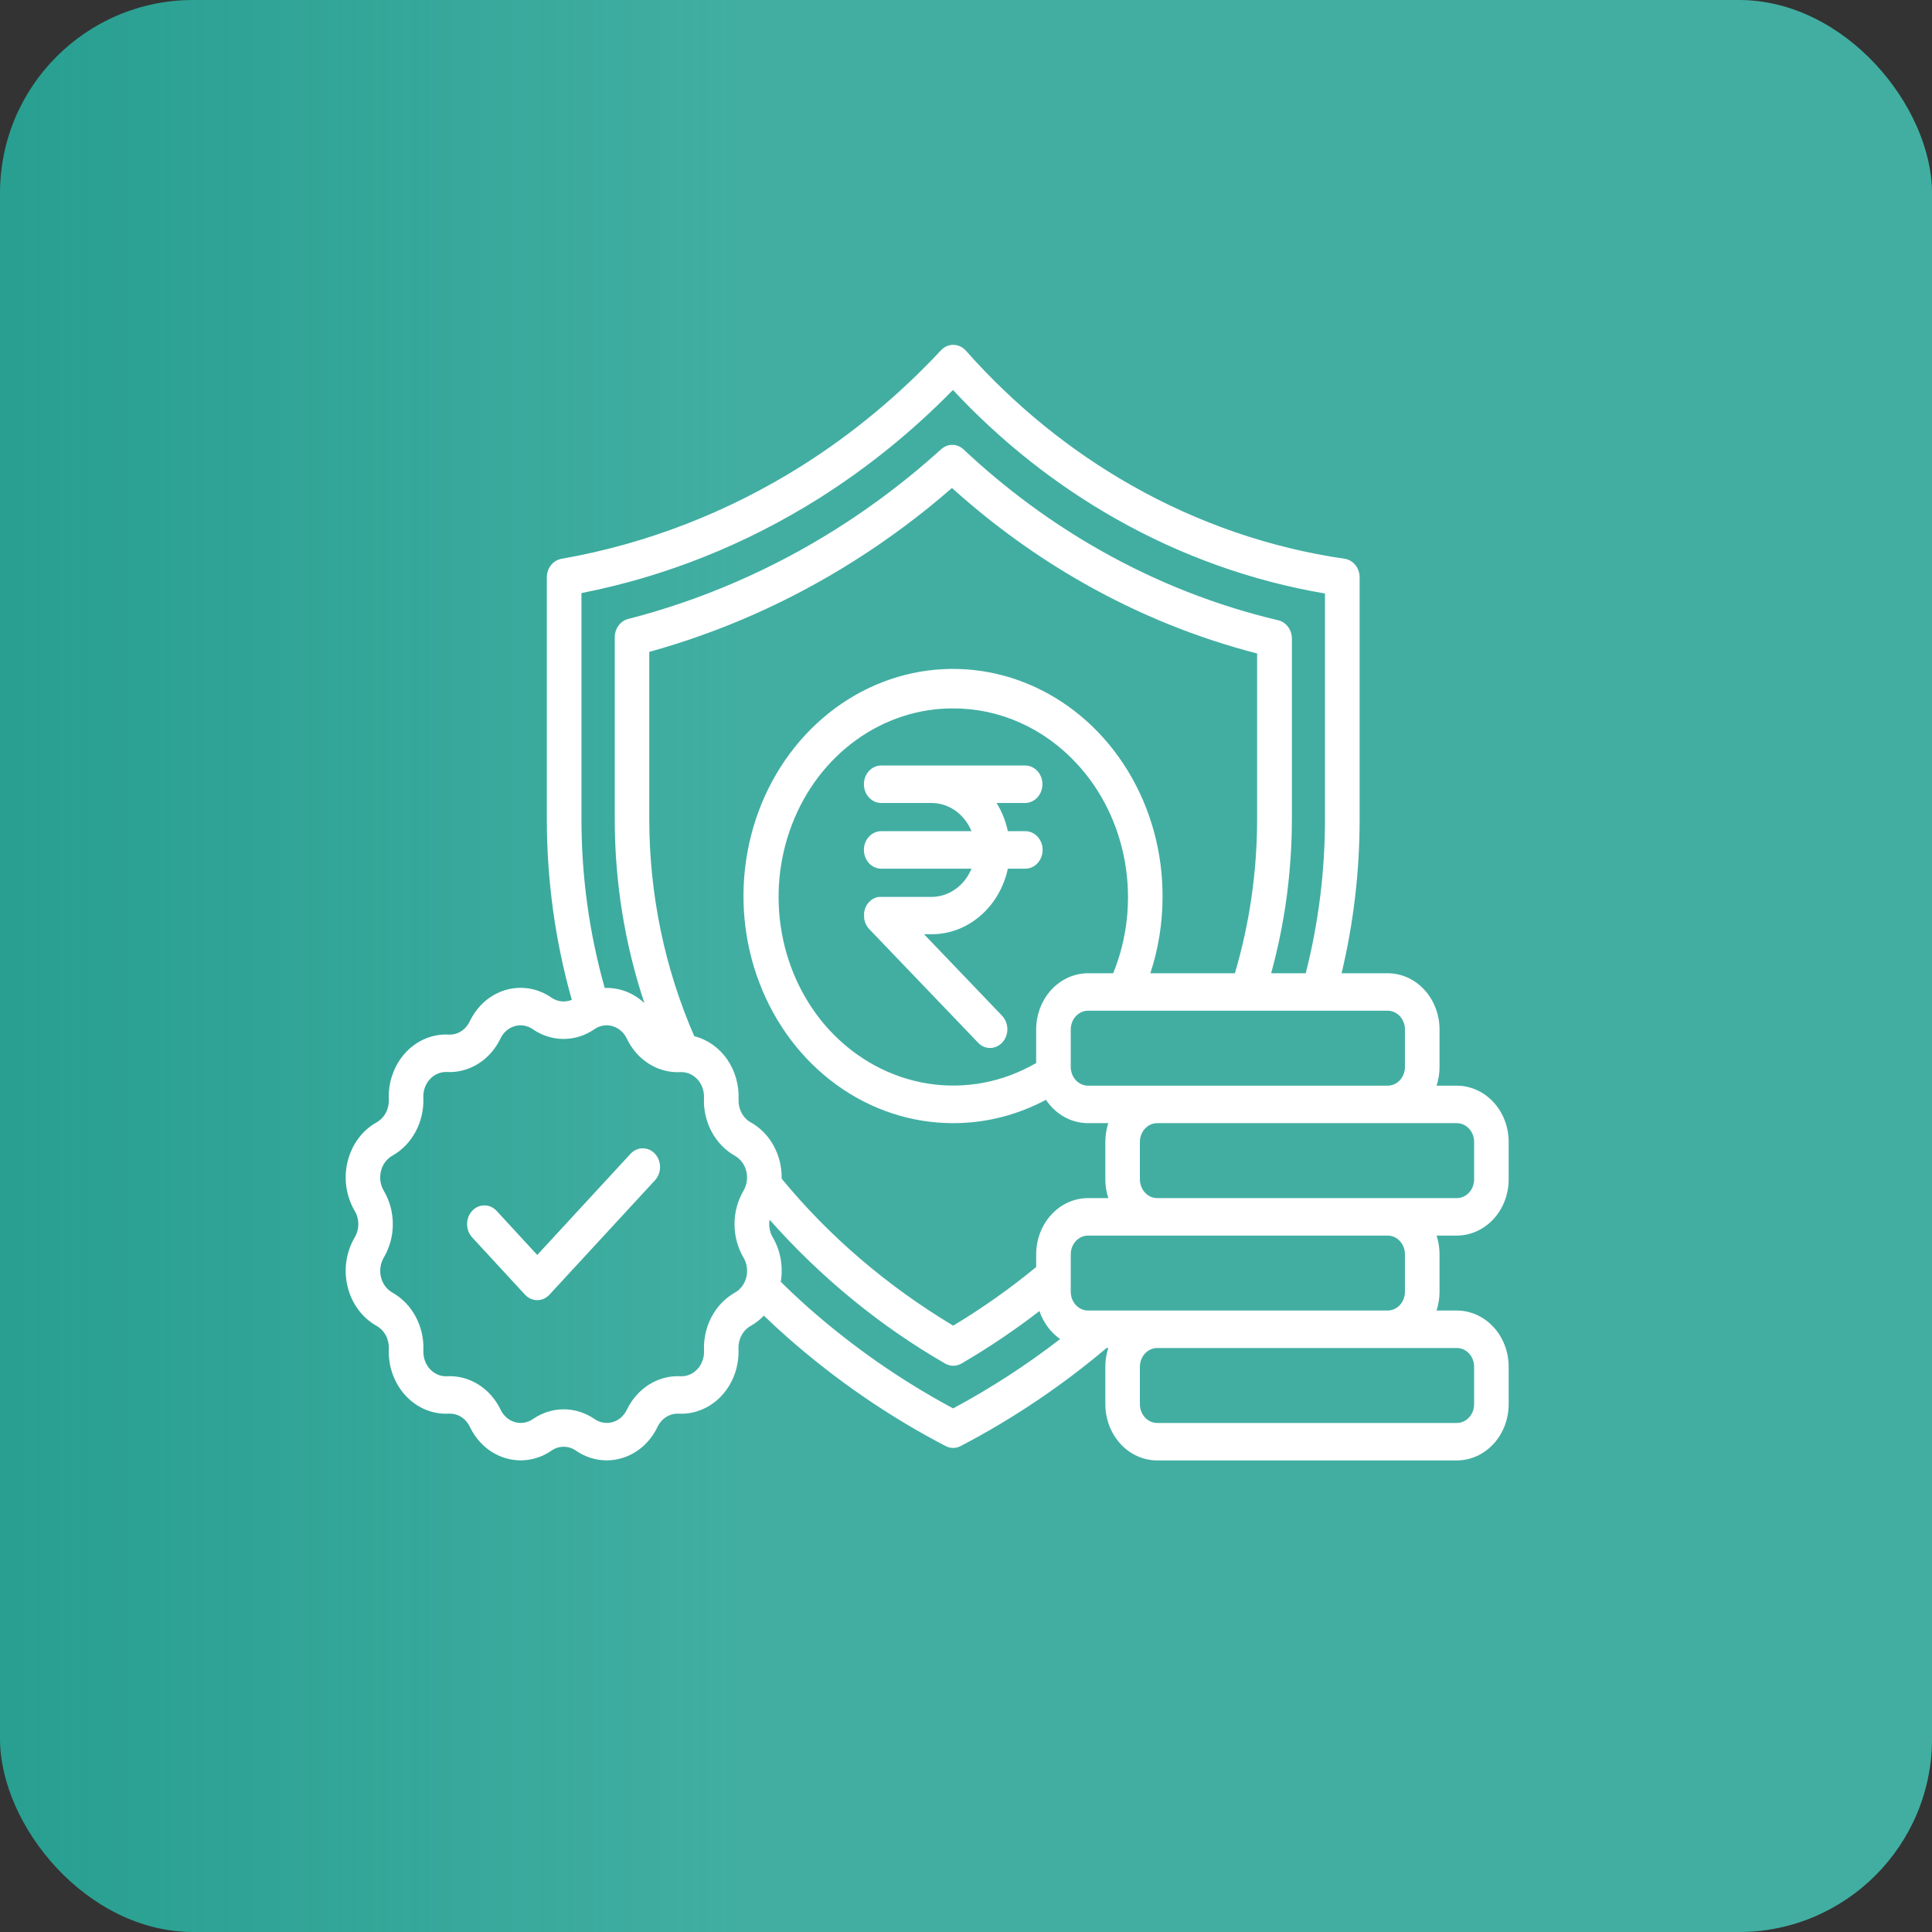 <svg width="50" height="50" viewBox="0 0 50 50" fill="none" xmlns="http://www.w3.org/2000/svg">
<rect x="0" y="0" width="50" height="50" fill="#333333" stroke="none"/>
<rect width="50" height="50" rx="5" fill="#289F91"/>
<rect width="50" height="50" rx="5" fill="url(#paint0_linear_2220_423)" fill-opacity="0.2"/>
<path d="M26.978 20.296C26.978 20.167 26.931 20.044 26.847 19.953C26.763 19.862 26.649 19.811 26.53 19.811H22.805C22.687 19.811 22.573 19.862 22.489 19.953C22.405 20.044 22.358 20.167 22.358 20.296C22.358 20.424 22.405 20.548 22.489 20.639C22.573 20.73 22.687 20.781 22.805 20.781H24.108C24.327 20.781 24.541 20.85 24.725 20.98C24.909 21.11 25.053 21.294 25.142 21.511H22.805C22.687 21.511 22.573 21.562 22.489 21.653C22.405 21.744 22.358 21.867 22.358 21.996C22.358 22.125 22.405 22.248 22.489 22.339C22.573 22.43 22.687 22.481 22.805 22.481H25.142C25.053 22.698 24.909 22.883 24.725 23.012C24.541 23.142 24.327 23.211 24.108 23.212H22.802H22.772H22.758C22.748 23.212 22.739 23.214 22.73 23.216H22.714L22.688 23.223L22.672 23.229C22.663 23.231 22.654 23.235 22.645 23.239C22.64 23.24 22.636 23.242 22.631 23.245C22.622 23.249 22.612 23.254 22.603 23.259L22.592 23.265L22.568 23.28C22.564 23.283 22.559 23.286 22.555 23.29C22.549 23.294 22.543 23.299 22.537 23.304L22.519 23.318L22.506 23.332L22.486 23.352H22.483L22.474 23.363L22.457 23.385L22.445 23.402C22.44 23.409 22.436 23.416 22.431 23.423C22.427 23.43 22.424 23.437 22.42 23.443L22.409 23.464C22.406 23.471 22.403 23.478 22.4 23.485L22.391 23.507L22.384 23.529L22.376 23.552L22.371 23.574C22.371 23.582 22.367 23.59 22.366 23.598L22.363 23.622C22.363 23.63 22.363 23.637 22.363 23.645C22.363 23.653 22.363 23.663 22.363 23.673C22.363 23.682 22.363 23.683 22.363 23.688V23.701C22.363 23.709 22.363 23.719 22.363 23.729C22.363 23.739 22.363 23.742 22.363 23.749L22.366 23.774C22.366 23.781 22.366 23.788 22.37 23.796C22.373 23.804 22.37 23.809 22.375 23.816C22.379 23.823 22.378 23.834 22.381 23.842C22.383 23.851 22.385 23.854 22.387 23.86L22.395 23.886L22.404 23.906C22.408 23.913 22.411 23.921 22.415 23.928L22.425 23.948L22.437 23.969L22.448 23.985L22.464 24.007L22.475 24.02L22.494 24.043L25.314 26.986C25.397 27.073 25.508 27.122 25.624 27.122C25.713 27.121 25.8 27.093 25.874 27.038C25.948 26.984 26.005 26.907 26.038 26.818C26.072 26.728 26.08 26.63 26.061 26.535C26.042 26.441 25.998 26.355 25.934 26.287L23.914 24.178H24.108C24.566 24.179 25.01 24.012 25.369 23.703C25.728 23.395 25.979 22.964 26.083 22.481H26.535C26.654 22.481 26.768 22.43 26.852 22.339C26.935 22.248 26.983 22.125 26.983 21.996C26.983 21.867 26.935 21.744 26.852 21.653C26.768 21.562 26.654 21.511 26.535 21.511H26.083C26.028 21.25 25.929 21.003 25.791 20.781H26.535C26.653 20.779 26.766 20.727 26.848 20.637C26.931 20.546 26.978 20.423 26.978 20.296ZM39.044 30.522V29.552C39.044 29.166 38.903 28.796 38.651 28.524C38.399 28.251 38.058 28.098 37.702 28.097H37.178C37.229 27.942 37.255 27.777 37.255 27.612V26.642C37.255 26.257 37.113 25.887 36.861 25.614C36.61 25.341 36.269 25.188 35.913 25.188H34.72C35.03 23.888 35.187 22.552 35.187 21.21V14.941C35.187 14.824 35.148 14.711 35.076 14.622C35.005 14.534 34.907 14.477 34.799 14.461C32.875 14.181 31.011 13.54 29.29 12.565C27.694 11.662 26.243 10.482 24.996 9.074C24.954 9.028 24.905 8.991 24.851 8.965C24.797 8.94 24.738 8.926 24.679 8.925C24.619 8.923 24.559 8.934 24.503 8.958C24.447 8.982 24.396 9.019 24.353 9.065C23.275 10.22 22.067 11.223 20.758 12.05C18.835 13.261 16.723 14.079 14.527 14.463C14.423 14.482 14.328 14.54 14.259 14.627C14.19 14.715 14.152 14.826 14.152 14.941V21.21C14.153 22.791 14.37 24.363 14.798 25.875C14.712 25.911 14.62 25.924 14.528 25.915C14.437 25.905 14.349 25.872 14.272 25.819C14.098 25.698 13.903 25.618 13.7 25.584C13.496 25.55 13.289 25.562 13.09 25.619C12.891 25.677 12.705 25.779 12.544 25.919C12.384 26.059 12.252 26.234 12.158 26.432C12.106 26.54 12.028 26.63 11.931 26.691C11.834 26.752 11.723 26.781 11.611 26.775C11.405 26.764 11.199 26.801 11.007 26.881C10.815 26.962 10.64 27.085 10.495 27.243C10.349 27.401 10.235 27.59 10.161 27.799C10.086 28.007 10.053 28.23 10.063 28.453C10.068 28.574 10.041 28.694 9.985 28.799C9.929 28.904 9.846 28.99 9.747 29.046C9.564 29.148 9.402 29.291 9.273 29.465C9.144 29.639 9.05 29.841 8.997 30.056C8.943 30.272 8.932 30.497 8.964 30.718C8.996 30.939 9.069 31.15 9.18 31.338C9.241 31.44 9.273 31.559 9.273 31.68C9.273 31.802 9.241 31.92 9.18 32.023C9.069 32.211 8.996 32.422 8.964 32.642C8.932 32.863 8.943 33.088 8.997 33.304C9.05 33.519 9.144 33.721 9.273 33.895C9.402 34.069 9.564 34.211 9.747 34.314C9.846 34.37 9.929 34.456 9.985 34.561C10.041 34.666 10.068 34.786 10.063 34.907C10.053 35.131 10.087 35.354 10.161 35.562C10.236 35.771 10.35 35.96 10.496 36.118C10.642 36.276 10.817 36.399 11.009 36.48C11.202 36.56 11.408 36.596 11.614 36.585C11.726 36.58 11.837 36.609 11.934 36.669C12.031 36.73 12.109 36.82 12.161 36.928C12.255 37.126 12.387 37.3 12.547 37.44C12.707 37.58 12.893 37.682 13.092 37.739C13.29 37.797 13.498 37.809 13.701 37.775C13.904 37.741 14.099 37.662 14.272 37.542C14.367 37.476 14.476 37.442 14.588 37.442C14.7 37.442 14.81 37.476 14.905 37.542C15.078 37.662 15.272 37.741 15.476 37.775C15.679 37.809 15.886 37.797 16.085 37.739C16.284 37.682 16.469 37.58 16.63 37.44C16.79 37.3 16.922 37.126 17.016 36.928C17.068 36.82 17.147 36.731 17.244 36.67C17.341 36.609 17.452 36.58 17.564 36.585C17.77 36.596 17.975 36.559 18.167 36.478C18.359 36.398 18.534 36.275 18.679 36.117C18.825 35.959 18.939 35.77 19.013 35.562C19.087 35.353 19.121 35.131 19.112 34.907C19.107 34.786 19.134 34.666 19.19 34.561C19.246 34.456 19.328 34.37 19.428 34.314C19.553 34.244 19.668 34.154 19.769 34.049C19.965 34.237 20.163 34.422 20.366 34.6C21.628 35.713 23.006 36.661 24.473 37.424C24.533 37.456 24.6 37.472 24.667 37.472C24.734 37.472 24.801 37.456 24.861 37.424C26.2 36.726 27.466 35.876 28.639 34.886H28.683C28.632 35.042 28.606 35.206 28.606 35.371V36.341C28.606 36.727 28.748 37.096 28.999 37.369C29.251 37.642 29.592 37.795 29.948 37.796H37.702C38.058 37.795 38.399 37.642 38.651 37.369C38.903 37.096 39.044 36.727 39.044 36.341V35.371C39.044 34.985 38.903 34.616 38.651 34.343C38.399 34.07 38.058 33.917 37.702 33.916H37.178C37.229 33.761 37.255 33.597 37.255 33.431V32.462C37.255 32.296 37.229 32.132 37.178 31.977H37.702C38.058 31.976 38.399 31.823 38.651 31.55C38.903 31.277 39.044 30.908 39.044 30.522ZM35.913 26.157C36.032 26.157 36.145 26.209 36.229 26.299C36.313 26.39 36.36 26.514 36.36 26.642V27.612C36.36 27.741 36.313 27.864 36.229 27.955C36.145 28.046 36.032 28.097 35.913 28.097H28.158C28.04 28.097 27.926 28.046 27.842 27.955C27.758 27.864 27.711 27.741 27.711 27.612V26.642C27.711 26.514 27.758 26.391 27.842 26.3C27.926 26.209 28.04 26.158 28.158 26.157H35.913ZM26.816 26.642V27.511C25.959 28.009 24.977 28.195 24.014 28.043C23.052 27.89 22.16 27.407 21.47 26.664C20.839 25.981 20.409 25.11 20.236 24.162C20.062 23.213 20.153 22.23 20.496 21.338C20.838 20.445 21.418 19.683 22.161 19.149C22.904 18.614 23.777 18.33 24.669 18.334C25.263 18.332 25.851 18.457 26.4 18.703C26.949 18.948 27.448 19.309 27.868 19.764C28.513 20.459 28.947 21.349 29.115 22.318C29.283 23.286 29.177 24.287 28.809 25.188H28.158C27.802 25.188 27.461 25.342 27.21 25.614C26.958 25.887 26.817 26.257 26.816 26.642ZM15.048 15.349C17.218 14.923 19.303 14.09 21.21 12.888C22.455 12.101 23.613 11.164 24.662 10.092C25.905 11.425 27.325 12.548 28.875 13.425C30.571 14.386 32.4 15.039 34.29 15.36V21.209C34.29 22.554 34.122 23.892 33.792 25.188H32.897C33.252 23.897 33.432 22.557 33.434 21.21V16.527C33.434 16.417 33.399 16.309 33.335 16.223C33.271 16.137 33.182 16.077 33.082 16.053C31.479 15.675 29.93 15.066 28.477 14.243C27.207 13.525 26.02 12.648 24.938 11.632C24.857 11.556 24.755 11.514 24.649 11.513C24.543 11.512 24.439 11.552 24.358 11.626C23.509 12.394 22.603 13.083 21.648 13.686C19.966 14.747 18.148 15.533 16.254 16.02C16.157 16.045 16.069 16.106 16.007 16.191C15.944 16.277 15.91 16.383 15.91 16.492V21.212C15.91 22.831 16.17 24.438 16.677 25.96C16.507 25.801 16.306 25.685 16.089 25.622C15.946 25.58 15.798 25.562 15.65 25.568C15.251 24.156 15.049 22.687 15.048 21.21V15.349ZM19.243 32.548C19.287 32.623 19.316 32.706 19.328 32.793C19.34 32.88 19.336 32.969 19.315 33.054C19.294 33.139 19.257 33.219 19.206 33.288C19.155 33.356 19.091 33.413 19.019 33.453C18.768 33.595 18.559 33.811 18.417 34.077C18.276 34.343 18.207 34.647 18.22 34.953C18.224 35.042 18.211 35.13 18.181 35.212C18.152 35.295 18.107 35.37 18.049 35.432C17.992 35.494 17.923 35.543 17.847 35.575C17.771 35.607 17.689 35.621 17.608 35.617C17.325 35.603 17.044 35.678 16.799 35.831C16.554 35.985 16.355 36.211 16.224 36.483C16.186 36.562 16.134 36.63 16.071 36.686C16.008 36.741 15.934 36.781 15.856 36.804C15.777 36.827 15.695 36.831 15.615 36.818C15.534 36.805 15.457 36.773 15.389 36.726C15.15 36.561 14.873 36.473 14.59 36.473C14.307 36.473 14.03 36.561 13.791 36.726C13.722 36.773 13.645 36.805 13.565 36.818C13.485 36.831 13.403 36.827 13.324 36.804C13.245 36.781 13.172 36.741 13.109 36.686C13.045 36.63 12.993 36.562 12.956 36.483C12.825 36.211 12.626 35.984 12.381 35.831C12.135 35.677 11.855 35.603 11.572 35.617C11.49 35.622 11.408 35.608 11.332 35.576C11.255 35.544 11.185 35.495 11.127 35.432C11.069 35.37 11.024 35.294 10.995 35.211C10.966 35.128 10.953 35.04 10.957 34.951C10.969 34.644 10.9 34.341 10.758 34.075C10.616 33.81 10.408 33.594 10.156 33.453C10.084 33.412 10.02 33.356 9.969 33.287C9.918 33.218 9.881 33.139 9.86 33.054C9.839 32.969 9.834 32.88 9.847 32.792C9.859 32.705 9.888 32.622 9.932 32.547C10.085 32.289 10.166 31.988 10.166 31.681C10.166 31.375 10.085 31.074 9.932 30.815C9.888 30.741 9.858 30.657 9.846 30.57C9.833 30.483 9.838 30.393 9.859 30.308C9.88 30.222 9.917 30.142 9.968 30.073C10.02 30.005 10.084 29.948 10.156 29.908C10.408 29.766 10.616 29.55 10.758 29.284C10.9 29.018 10.968 28.714 10.956 28.407C10.952 28.319 10.965 28.231 10.994 28.149C11.024 28.066 11.069 27.991 11.126 27.929C11.184 27.866 11.253 27.818 11.329 27.786C11.405 27.754 11.486 27.74 11.568 27.744C11.851 27.758 12.131 27.683 12.376 27.53C12.621 27.377 12.821 27.15 12.952 26.878C12.989 26.799 13.041 26.731 13.104 26.675C13.168 26.62 13.241 26.58 13.32 26.557C13.398 26.534 13.48 26.529 13.561 26.543C13.641 26.556 13.718 26.587 13.787 26.635C14.025 26.8 14.303 26.888 14.586 26.888C14.869 26.888 15.146 26.8 15.385 26.635C15.418 26.611 15.454 26.591 15.492 26.576H15.496C15.611 26.528 15.736 26.522 15.854 26.558C15.933 26.58 16.007 26.621 16.07 26.677C16.134 26.732 16.186 26.802 16.223 26.881C16.353 27.154 16.553 27.38 16.798 27.533C17.043 27.687 17.324 27.761 17.607 27.747C17.688 27.743 17.769 27.757 17.846 27.789C17.922 27.821 17.991 27.87 18.048 27.932C18.106 27.995 18.151 28.07 18.18 28.152C18.209 28.234 18.223 28.323 18.219 28.411C18.206 28.717 18.274 29.022 18.416 29.287C18.558 29.553 18.767 29.77 19.018 29.911C19.09 29.951 19.154 30.008 19.205 30.077C19.256 30.145 19.293 30.225 19.314 30.31C19.335 30.395 19.339 30.484 19.327 30.571C19.314 30.658 19.285 30.742 19.242 30.816C19.09 31.075 19.009 31.375 19.009 31.681C19.01 31.988 19.09 32.288 19.242 32.546L19.243 32.548ZM19.43 29.048C19.33 28.992 19.248 28.906 19.192 28.801C19.136 28.696 19.109 28.576 19.114 28.455C19.13 28.079 19.024 27.71 18.815 27.41C18.605 27.111 18.305 26.901 17.968 26.817C17.203 25.064 16.806 23.15 16.803 21.212V16.871C18.659 16.357 20.44 15.567 22.095 14.522C22.985 13.961 23.835 13.328 24.637 12.629C25.694 13.582 26.841 14.411 28.06 15.101C29.476 15.903 30.979 16.511 32.534 16.912V21.207C32.533 22.558 32.339 23.901 31.959 25.188H29.771C29.979 24.555 30.086 23.888 30.087 23.216C30.092 22.052 29.778 20.912 29.184 19.942C28.591 18.972 27.746 18.215 26.755 17.766C25.764 17.317 24.673 17.197 23.619 17.421C22.566 17.645 21.597 18.204 20.837 19.025C20.076 19.847 19.557 20.894 19.347 22.036C19.136 23.177 19.242 24.36 19.653 25.436C20.063 26.511 20.759 27.431 21.652 28.077C22.545 28.724 23.595 29.068 24.669 29.067C25.501 29.068 26.323 28.861 27.07 28.463C27.194 28.65 27.357 28.803 27.547 28.908C27.736 29.013 27.946 29.067 28.158 29.067H28.683C28.632 29.223 28.606 29.387 28.606 29.552V30.522C28.606 30.687 28.632 30.851 28.683 31.007H28.158C27.802 31.007 27.461 31.161 27.21 31.433C26.958 31.706 26.817 32.076 26.816 32.462V32.791C26.134 33.352 25.417 33.858 24.669 34.308C22.947 33.274 21.455 31.993 20.229 30.504C20.235 30.204 20.163 29.909 20.022 29.651C19.881 29.393 19.675 29.183 19.429 29.046L19.43 29.048ZM24.669 36.45C23.338 35.738 22.084 34.867 20.932 33.852C20.686 33.634 20.443 33.406 20.206 33.173C20.273 32.775 20.199 32.364 19.999 32.023C19.919 31.887 19.89 31.724 19.917 31.566C21.24 33.059 22.773 34.316 24.459 35.288C24.525 35.326 24.598 35.346 24.672 35.346C24.746 35.346 24.819 35.326 24.884 35.288C25.581 34.881 26.255 34.428 26.9 33.93C27.002 34.228 27.19 34.482 27.437 34.654C26.56 35.331 25.634 35.931 24.669 36.448L24.669 36.45ZM28.158 33.916C28.04 33.916 27.926 33.865 27.842 33.774C27.758 33.683 27.711 33.56 27.711 33.431V32.462C27.711 32.333 27.758 32.21 27.842 32.119C27.926 32.028 28.04 31.977 28.158 31.977H35.913C36.032 31.977 36.145 32.028 36.229 32.119C36.313 32.21 36.36 32.333 36.36 32.462V33.431C36.36 33.56 36.313 33.683 36.229 33.774C36.145 33.865 36.032 33.916 35.913 33.916H28.158ZM37.702 34.886C37.821 34.886 37.935 34.937 38.019 35.028C38.103 35.119 38.15 35.242 38.15 35.371V36.341C38.15 36.47 38.103 36.593 38.019 36.684C37.935 36.775 37.821 36.826 37.702 36.826H29.948C29.829 36.826 29.715 36.775 29.632 36.684C29.548 36.593 29.501 36.469 29.5 36.341V35.371C29.501 35.243 29.548 35.119 29.632 35.028C29.715 34.938 29.829 34.886 29.948 34.886H37.702ZM29.948 31.007C29.829 31.007 29.715 30.955 29.632 30.864C29.548 30.774 29.501 30.65 29.5 30.522V29.552C29.501 29.423 29.548 29.3 29.632 29.209C29.715 29.118 29.829 29.067 29.948 29.067H37.702C37.821 29.067 37.935 29.118 38.019 29.209C38.103 29.3 38.15 29.423 38.15 29.552V30.522C38.15 30.65 38.103 30.774 38.019 30.865C37.935 30.956 37.821 31.007 37.702 31.007H29.948ZM16.324 29.854L13.904 32.478L12.852 31.337C12.768 31.246 12.654 31.195 12.536 31.195C12.417 31.195 12.303 31.246 12.219 31.337C12.135 31.428 12.088 31.552 12.088 31.68C12.088 31.809 12.135 31.932 12.219 32.023L13.587 33.506C13.671 33.597 13.785 33.648 13.904 33.648C14.023 33.648 14.136 33.597 14.22 33.506L16.956 30.54C17.038 30.448 17.083 30.326 17.082 30.199C17.081 30.072 17.034 29.95 16.951 29.86C16.868 29.77 16.756 29.719 16.639 29.718C16.522 29.717 16.409 29.766 16.324 29.854Z" fill="white"/>
<defs>
<linearGradient id="paint0_linear_2220_423" x1="0" y1="25" x2="19" y2="25" gradientUnits="userSpaceOnUse">
<stop stop-color="#91E0D7" stop-opacity="0"/>
<stop offset="1" stop-color="#A8EDE5"/>
</linearGradient>
</defs>
</svg>
